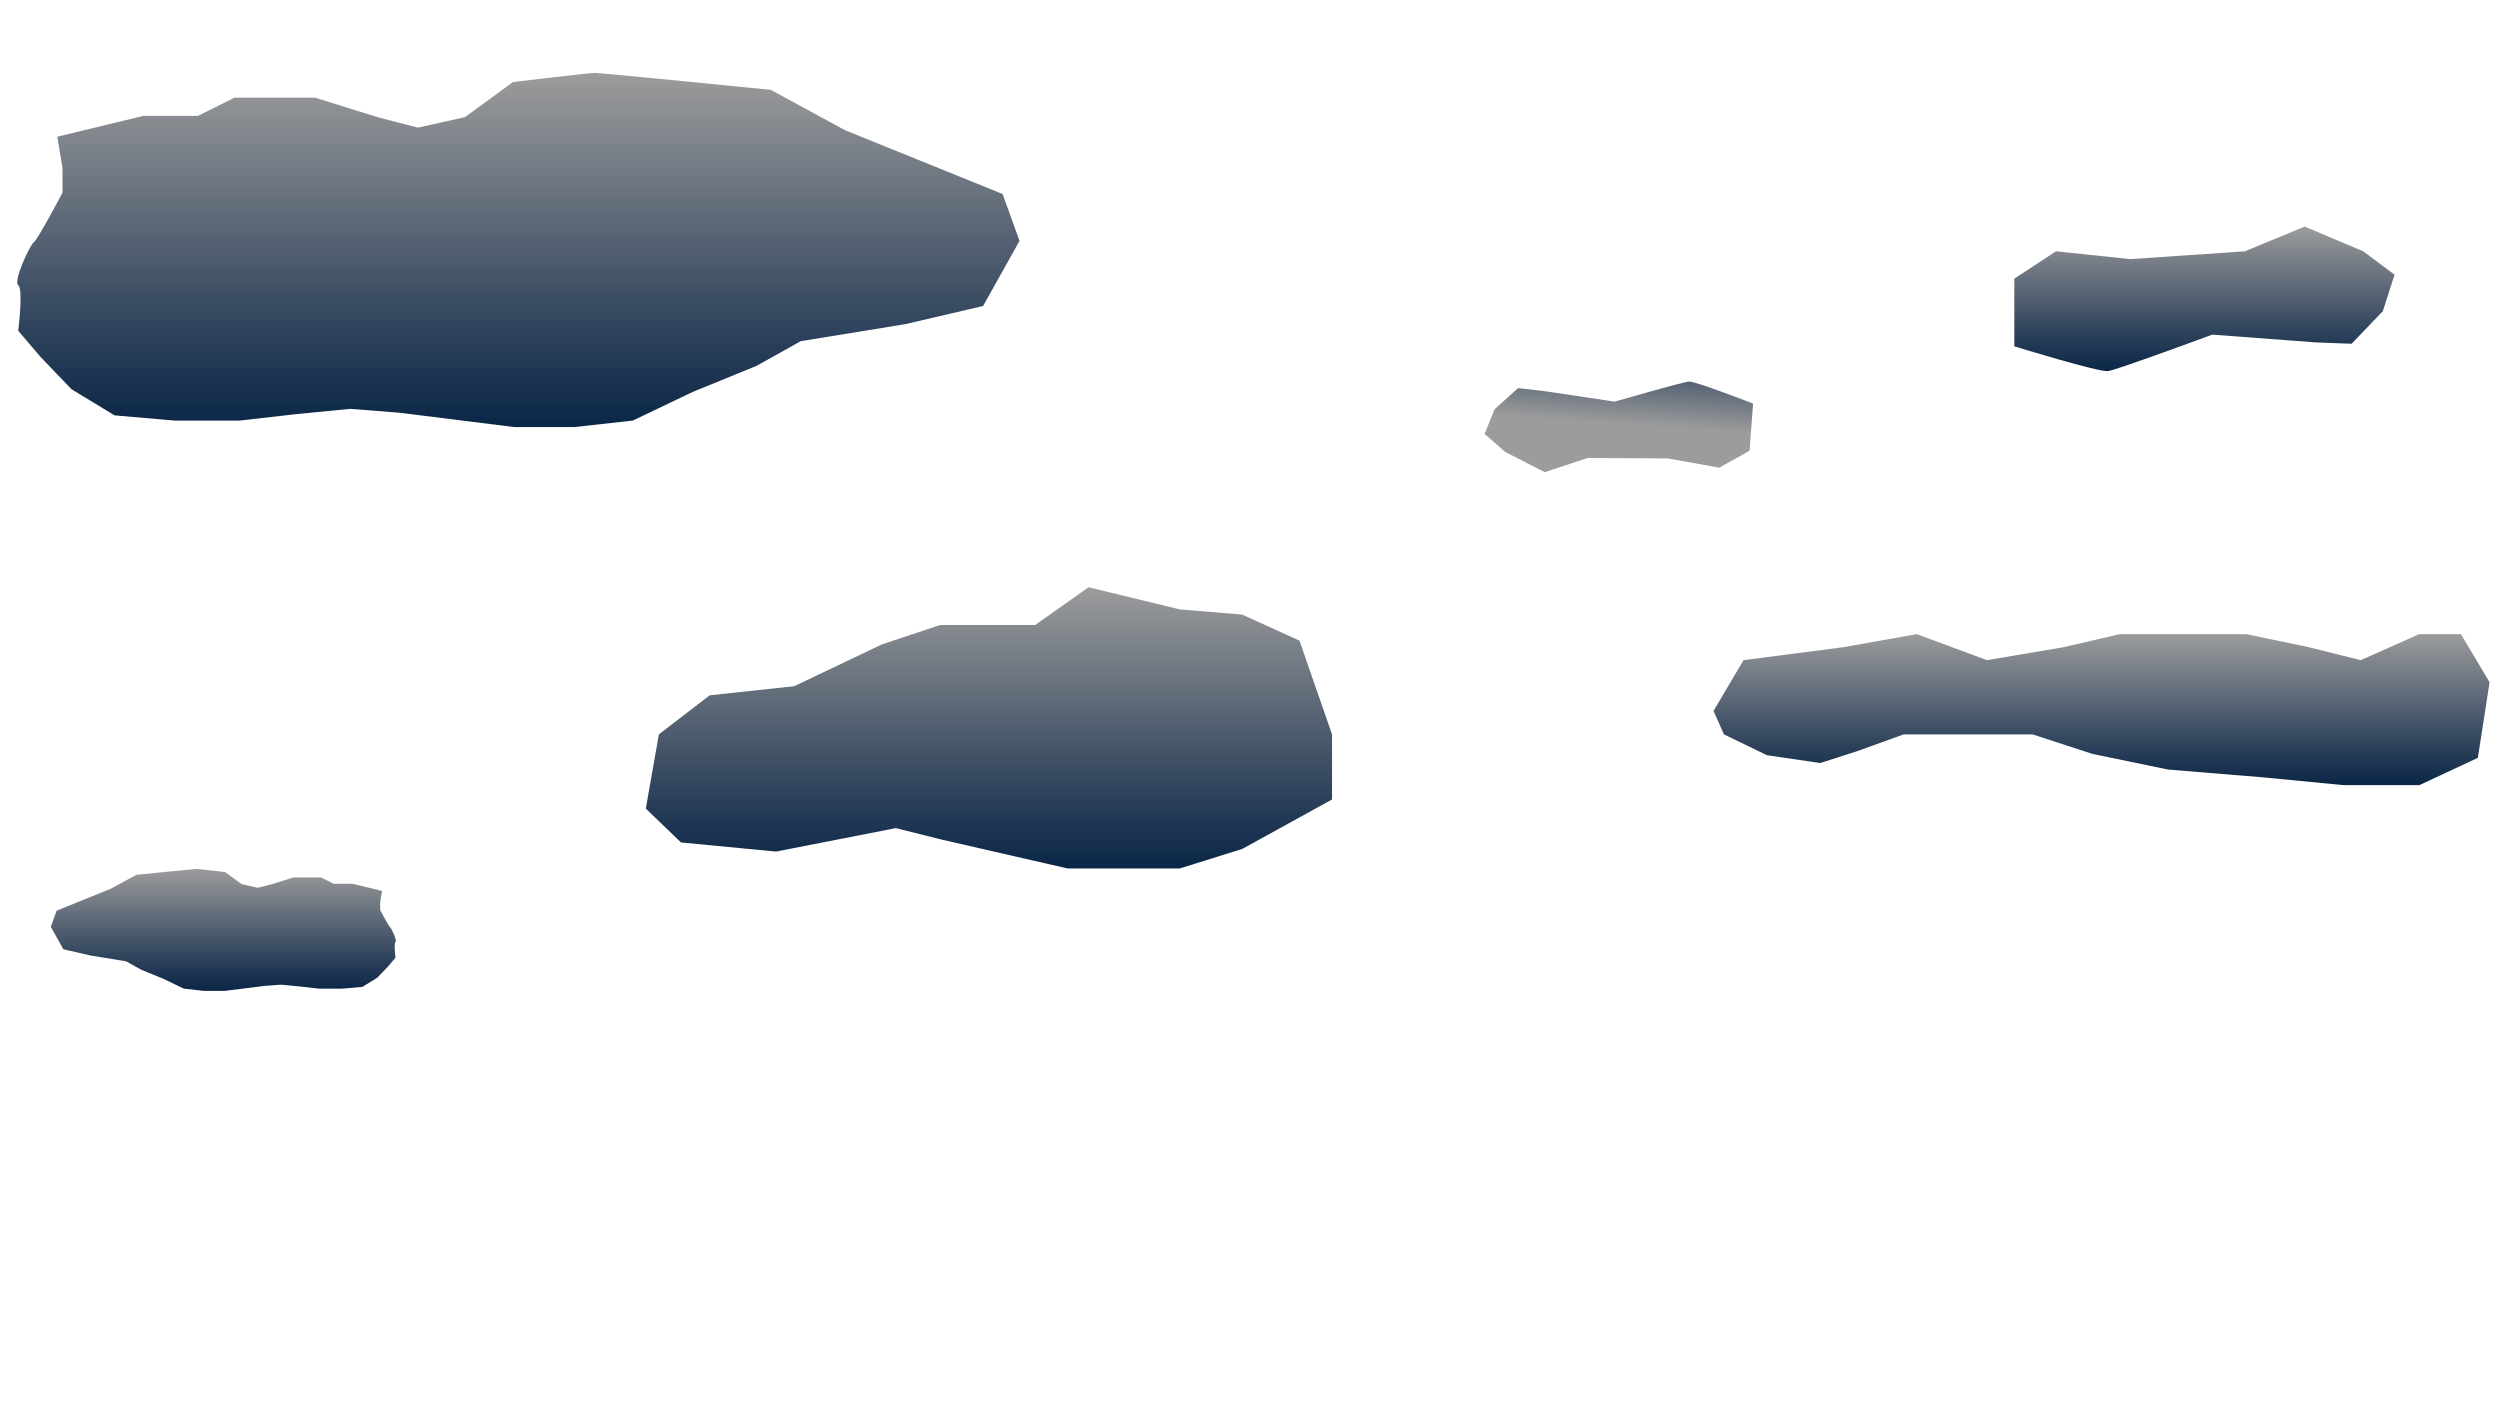 <svg xmlns="http://www.w3.org/2000/svg" xmlns:xlink="http://www.w3.org/1999/xlink" viewBox="0 0 1920 1080"><defs><style>.cls-1,.cls-2,.cls-3,.cls-4,.cls-5,.cls-6{opacity:0.96;}.cls-1{fill:url(#linear-gradient);}.cls-2{fill:url(#linear-gradient-2);}.cls-3{fill:url(#linear-gradient-3);}.cls-4{fill:url(#linear-gradient-4);}.cls-5{fill:url(#linear-gradient-5);}.cls-6{fill:url(#linear-gradient-6);}</style><linearGradient id="linear-gradient" x1="398.12" y1="56" x2="398.12" y2="328" gradientUnits="userSpaceOnUse"><stop offset="0" stop-color="#989898"/><stop offset="0.1" stop-color="#888b8f"/><stop offset="0.72" stop-color="#273c56"/><stop offset="1" stop-color="#001d3f"/></linearGradient><linearGradient id="linear-gradient-2" x1="1614" y1="487" x2="1614" y2="603" xlink:href="#linear-gradient"/><linearGradient id="linear-gradient-3" x1="759.5" y1="451" x2="759.5" y2="667" xlink:href="#linear-gradient"/><linearGradient id="linear-gradient-4" x1="1693" y1="174" x2="1693" y2="285.04" xlink:href="#linear-gradient"/><linearGradient id="linear-gradient-5" x1="-4857.26" y1="667.36" x2="-4857.26" y2="761" gradientTransform="matrix(-1, 0, 0, 1, -4685.76, 0)" xlink:href="#linear-gradient"/><linearGradient id="linear-gradient-6" x1="-4485.92" y1="10057.54" x2="-4485.92" y2="10135.06" gradientTransform="matrix(-1, -0.07, 0.07, -1, -3972.35, 10067.55)" xlink:href="#linear-gradient"/></defs><title>4</title><g id="Clouds_close" data-name="Clouds close"><path class="cls-1" d="M44,105l66-16h42l28-14h62l48,15,31,8,36-8,37-27s58-7,63-7S592,69,592,69l57,31,121,49,13,36-28,50-60,14-80,13-34,19-49,20-46,22-45,5H395l-88-11-38-3-41,4-44,5H134l-46-4L55,299,31,274,14,254s4-32,0-35,9-31,12-33,22-38,22-38V129Z"/><polygon class="cls-2" points="1858 487 1813 507 1773 497 1725 487 1690 487 1628 487 1585 497 1526 507 1472 487 1416 497 1339 507 1316 546 1324 564 1357 580 1398 586 1426 577 1462 564 1505 564 1528 564 1561 564 1607 579 1665 591 1738 597 1800 603 1858 603 1903 582 1912 524 1890 487 1858 487"/><polygon class="cls-3" points="906 468 836 451 795 480 722 480 677 495 610 527 545 534 506 564 496 621 523 647 596 654 688 636 724 645 820 667 906 667 954 652 1023 614 1023 564 998 492 954 472 906 468"/><path class="cls-4" d="M1815,193l-45-19-46,19-88,6-57-6-32,21v52s65,20,72,19,80-28,80-28l80,6,27,1,24-25,9-28Z"/><path class="cls-5" d="M293.41,684.23l-22.72-5.51H256.23l-9.64-4.82H225.25l-16.53,5.17-10.67,2.75-12.39-2.75-12.74-9.3s-20-2.41-21.69-2.41-46.48,4.48-46.48,4.48L85.13,682.51,43.48,699.38,39,711.77,48.64,729,69.3,733.8l27.54,4.48,11.7,6.54,16.87,6.88,15.84,7.58L156.74,761h15.83l30.3-3.79,13.08-1,14.12,1.38,15.14,1.72h17.22l15.83-1.38L289.62,751l8.27-8.61,5.85-6.89s-1.38-11,0-12-3.1-10.68-4.13-11.37S292,699,292,699v-6.54Z"/><path class="cls-6" d="M1156,347.07l30.36,15.54,33-10.88,61.58.34,39.38,7.1,23.36-13,2.67-36.21s-44.23-17.26-49.16-16.92S1240,308.45,1240,308.45l-55.39-8.28-18.75-2.08-18,16.18-7.7,19Z"/></g></svg>